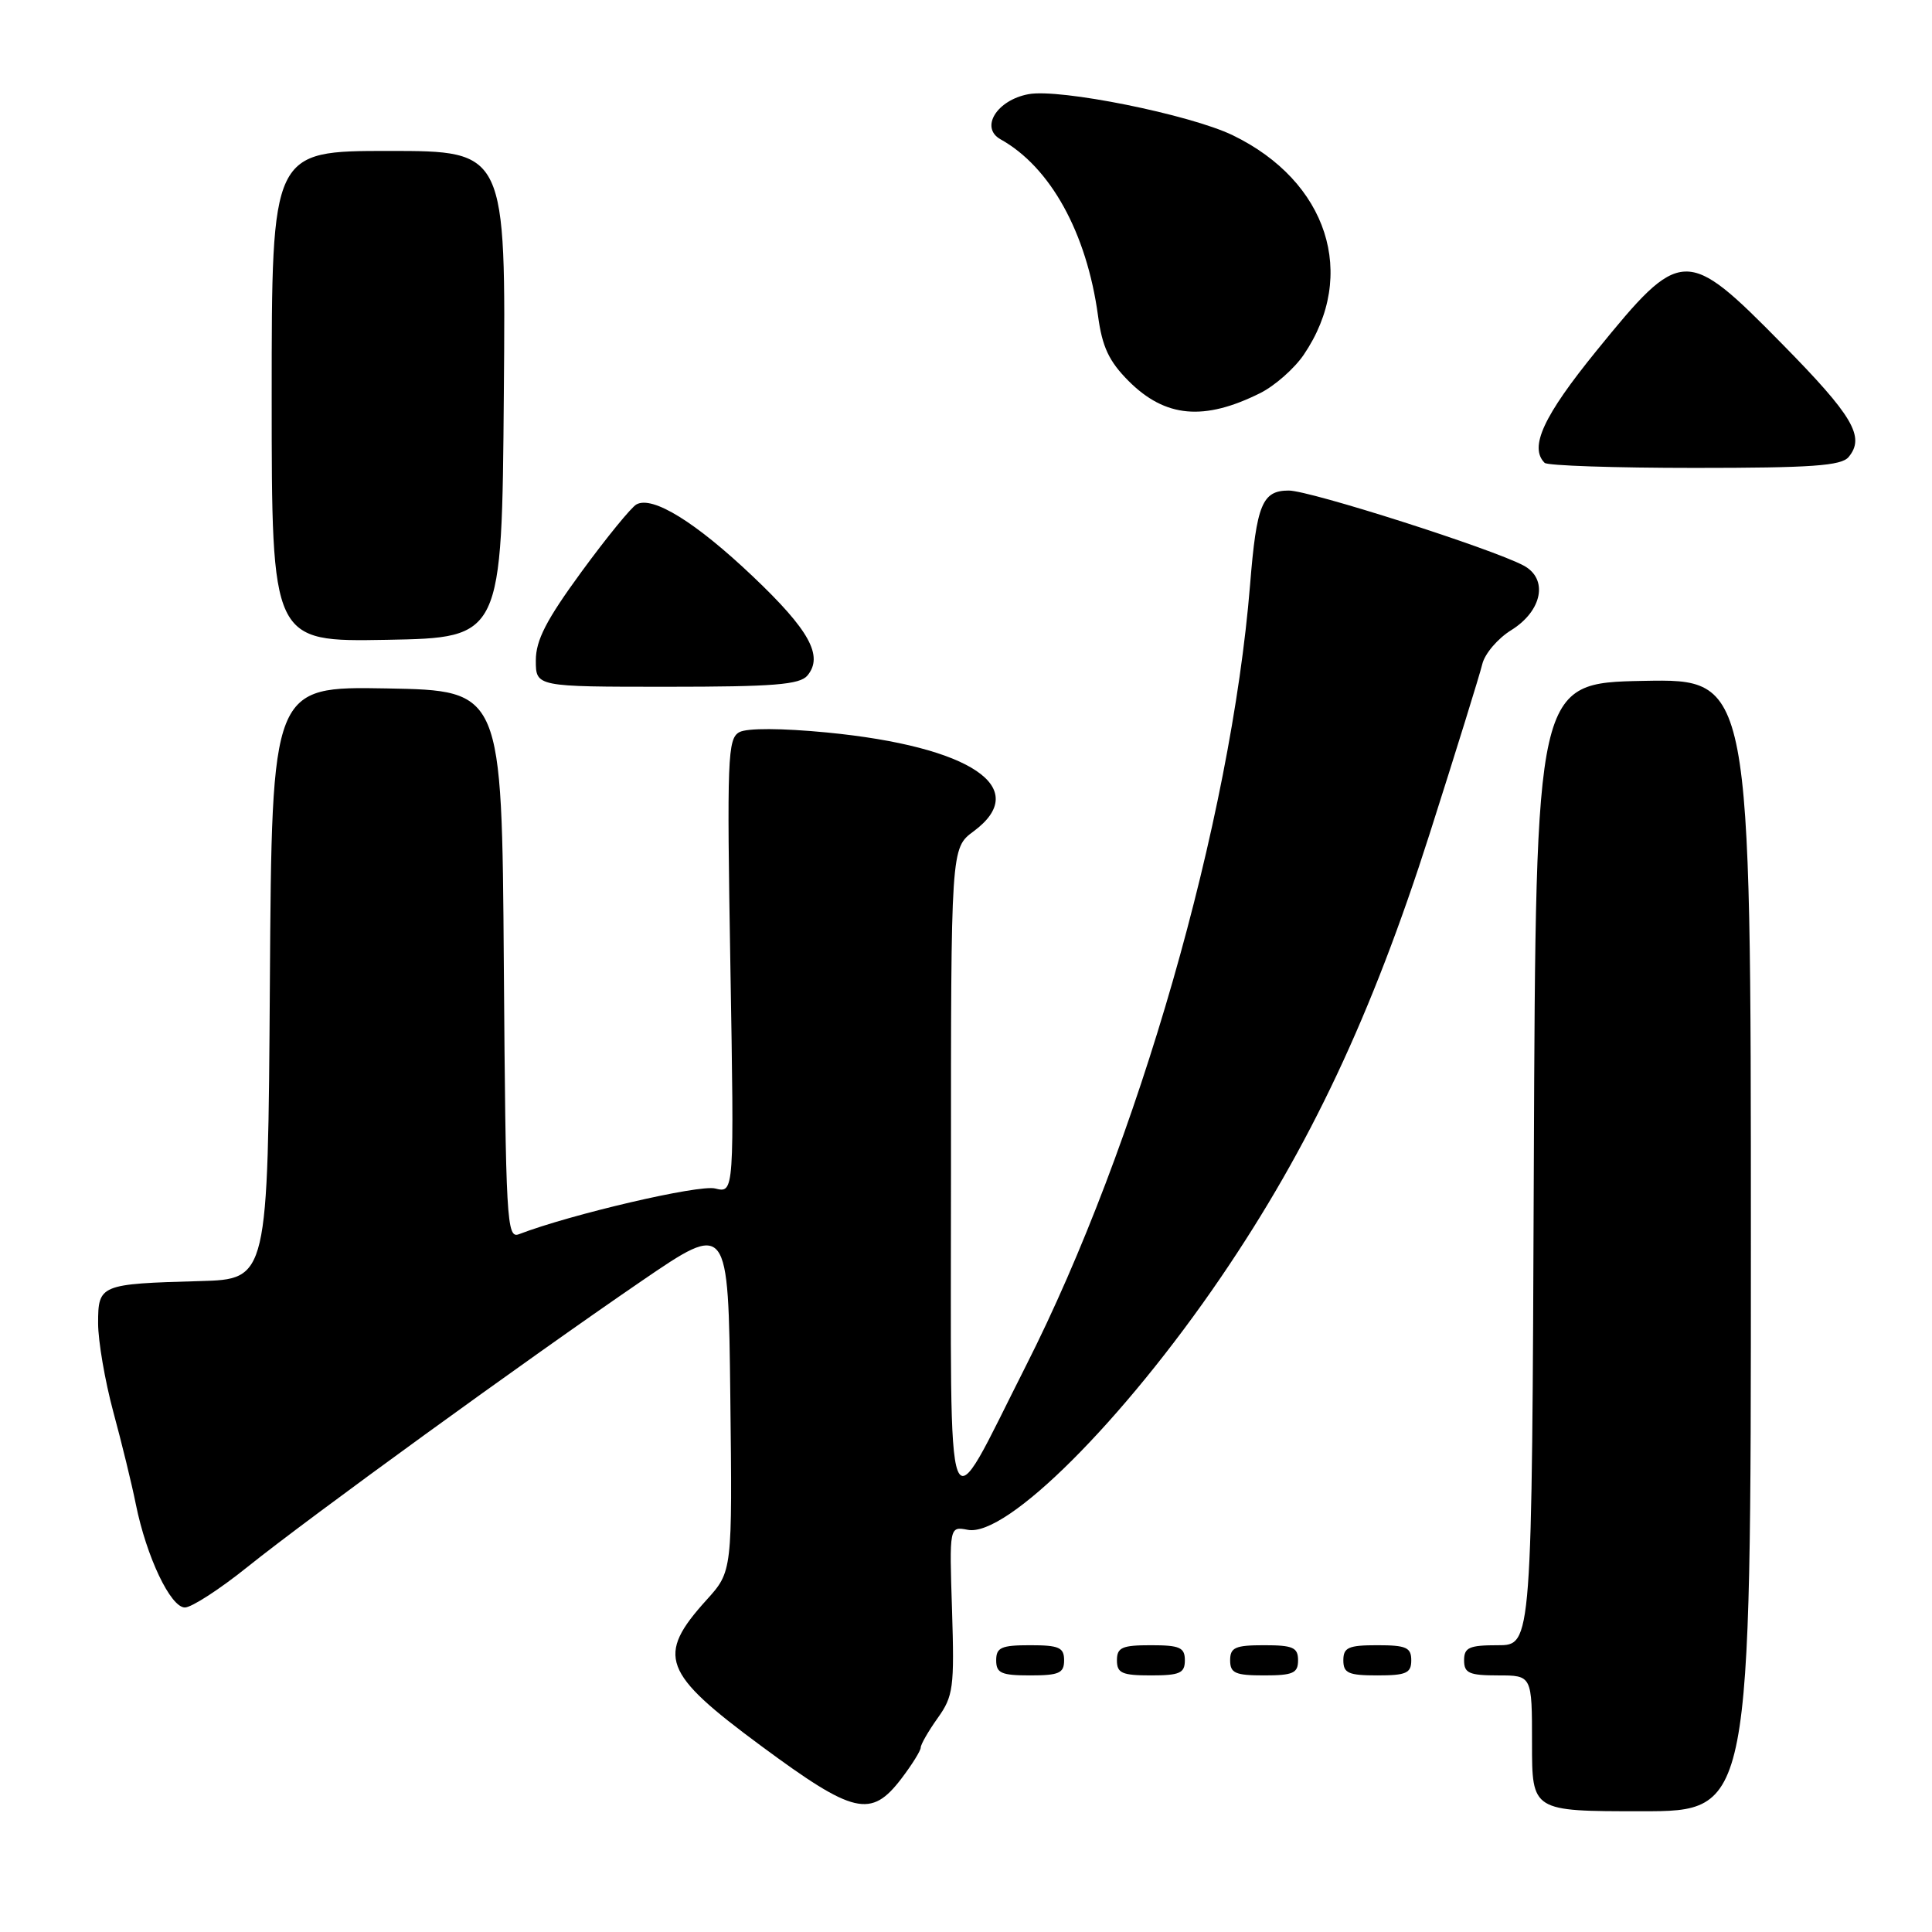 <?xml version="1.0" encoding="UTF-8" standalone="no"?>
<!DOCTYPE svg PUBLIC "-//W3C//DTD SVG 1.1//EN" "http://www.w3.org/Graphics/SVG/1.1/DTD/svg11.dtd" >
<svg xmlns="http://www.w3.org/2000/svg" xmlns:xlink="http://www.w3.org/1999/xlink" version="1.1" viewBox="0 0 256 256">
 <g >
 <path fill="currentColor"
d=" M 232.00 164.97 C 232.00 89.95 232.00 89.95 217.75 90.22 C 203.50 90.50 203.50 90.50 203.24 154.25 C 202.99 218.00 202.99 218.00 198.49 218.00 C 194.67 218.00 194.00 218.30 194.00 220.00 C 194.00 221.70 194.67 222.00 198.50 222.00 C 203.00 222.00 203.00 222.00 203.00 231.00 C 203.00 240.00 203.00 240.00 217.50 240.00 C 232.00 240.00 232.00 240.00 232.00 164.97 Z  M 119.45 235.66 C 120.85 233.82 122.00 231.97 122.00 231.56 C 122.00 231.15 123.01 229.39 124.25 227.65 C 126.32 224.75 126.47 223.62 126.15 213.37 C 125.79 202.24 125.79 202.24 128.24 202.71 C 133.37 203.69 148.80 188.29 161.78 169.24 C 173.56 151.95 181.78 134.48 189.43 110.50 C 192.94 99.50 196.08 89.38 196.41 88.00 C 196.74 86.62 198.47 84.59 200.26 83.49 C 204.37 80.93 205.18 76.70 201.89 74.94 C 197.70 72.70 173.59 65.00 170.77 65.00 C 167.25 65.00 166.50 66.82 165.64 77.50 C 163.10 108.76 150.79 151.66 135.93 181.00 C 125.05 202.49 126.01 204.97 126.01 155.44 C 126.00 112.38 126.00 112.38 129.00 110.16 C 136.79 104.40 128.68 98.92 109.59 97.06 C 103.58 96.48 99.02 96.46 97.98 97.01 C 96.41 97.85 96.31 100.34 96.78 128.02 C 97.29 158.11 97.29 158.11 94.76 157.48 C 92.62 156.94 75.63 160.90 68.76 163.54 C 67.14 164.16 67.01 161.90 66.76 127.85 C 66.50 91.50 66.50 91.50 51.26 91.22 C 36.02 90.95 36.02 90.95 35.76 130.22 C 35.50 169.50 35.50 169.50 26.50 169.75 C 13.25 170.12 13.00 170.22 13.00 175.34 C 13.00 177.70 13.91 182.98 15.01 187.07 C 16.12 191.16 17.47 196.67 18.00 199.33 C 19.41 206.29 22.60 213.00 24.50 213.00 C 25.38 213.00 29.12 210.58 32.80 207.62 C 41.12 200.95 69.65 180.25 85.00 169.75 C 96.50 161.89 96.50 161.89 96.77 185.05 C 97.04 208.22 97.04 208.22 93.62 212.00 C 86.91 219.42 87.75 221.66 100.85 231.34 C 113.15 240.43 115.41 240.96 119.45 235.66 Z  M 141.00 220.00 C 141.00 218.30 140.33 218.00 136.50 218.00 C 132.67 218.00 132.00 218.30 132.00 220.00 C 132.00 221.70 132.67 222.00 136.50 222.00 C 140.33 222.00 141.00 221.70 141.00 220.00 Z  M 157.00 220.00 C 157.00 218.30 156.33 218.00 152.50 218.00 C 148.67 218.00 148.00 218.30 148.00 220.00 C 148.00 221.70 148.67 222.00 152.50 222.00 C 156.33 222.00 157.00 221.70 157.00 220.00 Z  M 172.00 220.00 C 172.00 218.30 171.33 218.00 167.50 218.00 C 163.67 218.00 163.00 218.30 163.00 220.00 C 163.00 221.70 163.67 222.00 167.50 222.00 C 171.33 222.00 172.00 221.70 172.00 220.00 Z  M 187.00 220.00 C 187.00 218.30 186.33 218.00 182.50 218.00 C 178.67 218.00 178.00 218.30 178.00 220.00 C 178.00 221.70 178.67 222.00 182.50 222.00 C 186.33 222.00 187.00 221.70 187.00 220.00 Z  M 106.99 89.51 C 109.14 86.92 107.25 83.49 99.77 76.39 C 92.19 69.19 86.46 65.65 84.33 66.84 C 83.64 67.22 80.36 71.24 77.04 75.78 C 72.39 82.14 71.00 84.83 71.00 87.51 C 71.00 91.00 71.00 91.00 88.38 91.00 C 102.54 91.00 105.98 90.72 106.99 89.51 Z  M 66.76 52.25 C 67.03 20.00 67.03 20.00 51.51 20.00 C 36.00 20.00 36.00 20.00 36.00 52.53 C 36.00 85.05 36.00 85.05 51.25 84.78 C 66.50 84.50 66.50 84.50 66.76 52.25 Z  M 244.95 60.56 C 247.17 57.89 245.55 55.13 236.11 45.54 C 223.40 32.63 222.78 32.65 211.55 46.47 C 204.51 55.13 202.60 59.26 204.67 61.33 C 205.03 61.70 213.98 62.00 224.54 62.00 C 240.08 62.00 243.98 61.72 244.95 60.56 Z  M 167.00 52.08 C 168.93 51.11 171.51 48.83 172.75 47.01 C 179.94 36.43 175.93 24.02 163.34 17.92 C 157.67 15.18 140.40 11.70 136.28 12.48 C 132.08 13.26 129.82 16.92 132.58 18.46 C 139.19 22.14 143.99 30.84 145.49 41.82 C 146.05 45.98 146.94 47.87 149.56 50.50 C 154.41 55.34 159.53 55.81 167.00 52.08 Z "/>
</g>
</svg>